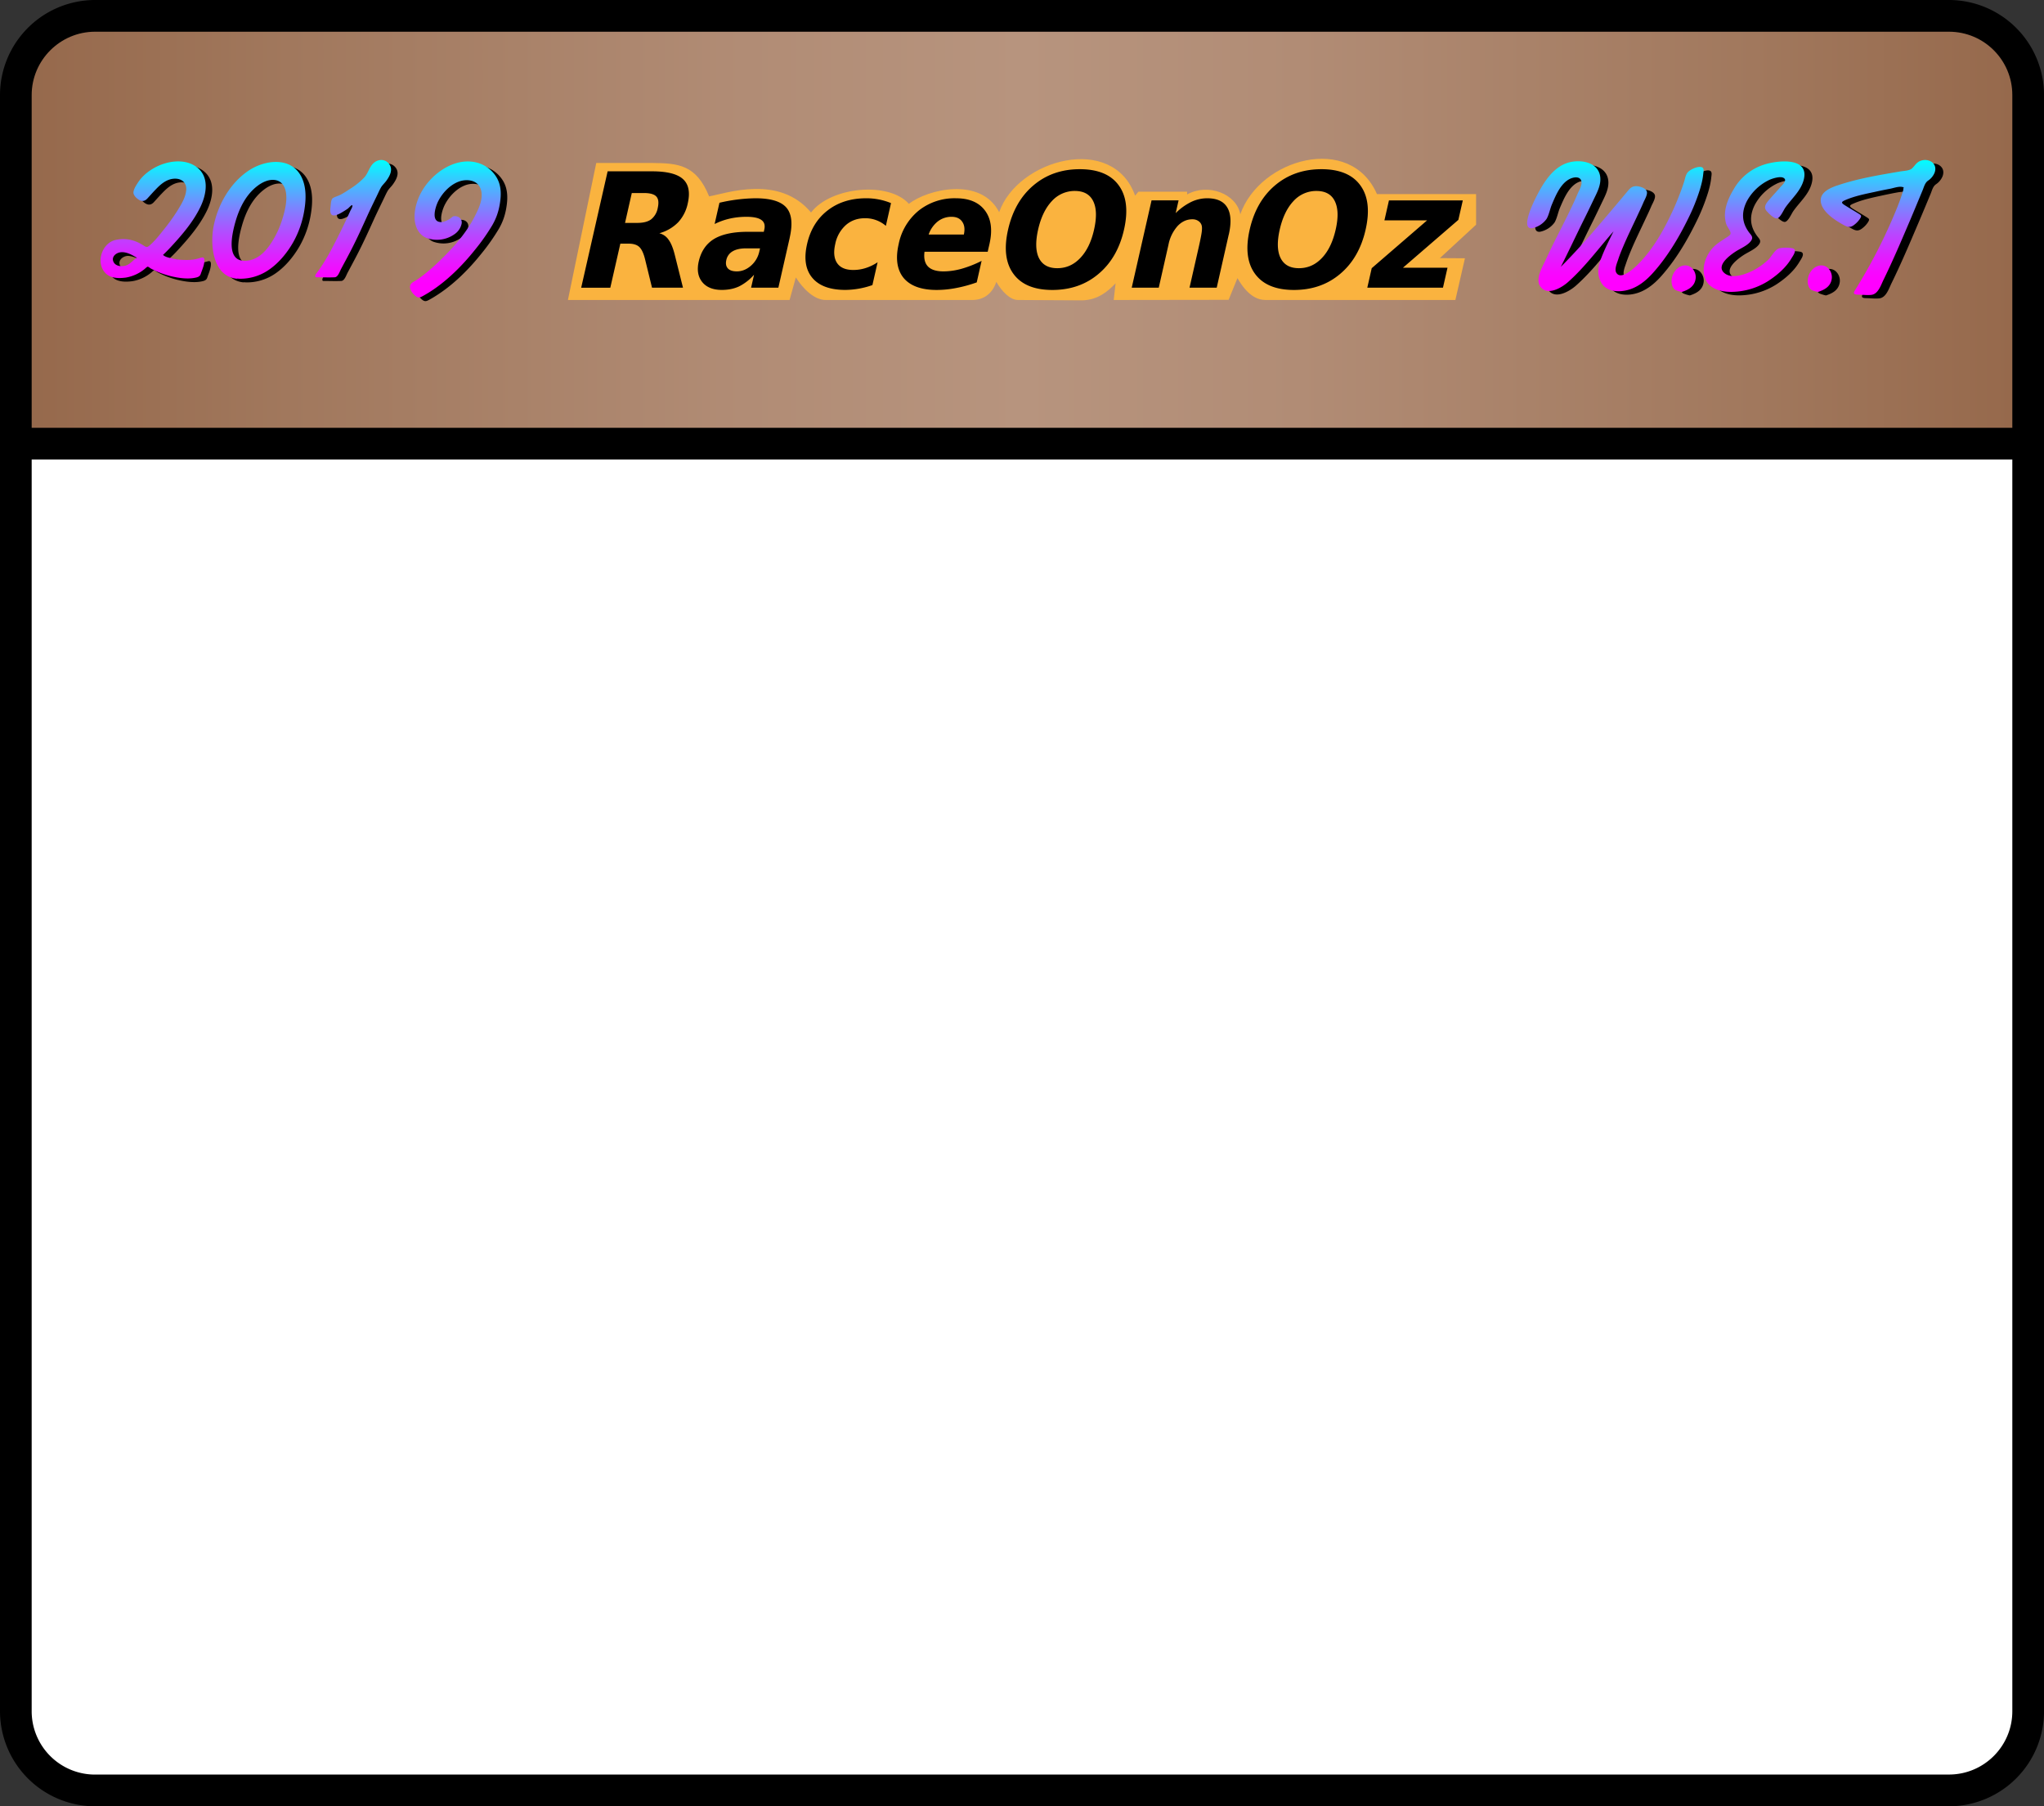 <svg xmlns="http://www.w3.org/2000/svg" viewBox="0 0 519.45 459.05"><rect x="0" y="0" width="519.45" height="459.05" fill="#333333" stroke="none"/><path d="M495.3 0H24.15A24.19 24.19 0 0 0 0 24.16V434.9a24.2 24.2 0 0 0 24.16 24.16H495.3a24.19 24.19 0 0 0 24.16-24.16V24.16A24.19 24.19 0 0 0 495.3 0z"/><path fill="#FFF" d="M495.3 451H24.15a16.1 16.1 0 0 1-16.1-16.11V116.78H511.4v318.11c0 8.9-7.21 16.1-16.1 16.1z"/><linearGradient id="a" gradientUnits="userSpaceOnUse" x1="8.05" y1="58.39" x2="511.4" y2="58.39"><stop offset="0" stop-color="#96694c"/><stop offset=".13" stop-color="#a1785d"/><stop offset=".36" stop-color="#b18c75"/><stop offset=".5" stop-color="#b7947e"/><stop offset=".64" stop-color="#b18c75"/><stop offset=".87" stop-color="#a1785d"/><stop offset="1" stop-color="#96694c"/></linearGradient><path fill="url(#a)" d="M8.05 108.72V24.16c0-8.86 7.25-16.1 16.11-16.1H495.3c8.9 0 16.1 7.2 16.1 16.1v84.56H8.06z"/><path d="M38.42 69.28a10.14 10.14 0 0 1-4.82 2.19c-1.58.2-3.55.23-4.83-.85-2.84-2.4 1.85-8.6 1.85-8.6l7.56 4.04 10.8-16.93c.1-1.96-1.41-2.96-3.26-2.77-1.9.19-3.31 1.47-4.58 2.8-.7.72-1.36 1.48-2.04 2.22-.66.71-1.38.81-2.2.28-.61-.38-1.45-1.2-1.33-1.96l5.11-6c3.2-1.86 7.9-2.66 11.03-.25 3.23 2.49 2.41 6.92.86 10.12-1.8 3.69-4.54 6.92-7.3 9.91-.7.77-1.43 1.51-2.19 2.23 0 0 7.4 1.28 8.4 1.06.47-.1.93-.26 1.4-.38.56-.14.72.2.72.74-.01 1.01-.45 2.1-.8 3.03-.1.31-.2.68-.44.9-.3.28-.76.39-1.14.46-1.97.4-4.24.05-6.17-.41a21.72 21.72 0 0 1-5.1-1.96c-.16-.1-.57-.44-.75-.44-.19 0-.66.48-.78.57zM36 66.18s-2.43-1.3-3.73-1.13c-1.1.14-2.28 1.09-1.82 2.3.44 1.16 1.85 1.36 2.93 1.13l2.62-2.3zm25.84 5.58c-6.16-.64-6.8-8.63-5.89-13.34 1.08-5.5 4.23-11.03 8.96-14.16 4.2-2.78 10.91-3.59 13.45 1.8 1.2 2.54 1.09 5.58.65 8.29a24.58 24.58 0 0 1-2.88 8.22c-1.55 2.7-3.7 5.3-6.31 7.05a12.75 12.75 0 0 1-7.25 2.15c-.2 0-.63-.08-.73 0zm2-4.55c3.64 0 6-3.08 7.63-6 .97-1.73 1.68-3.6 2.22-5.5.5-1.8.9-3.72.68-5.59-.18-1.52-.9-3.01-2.5-3.38-1.71-.39-3.48.44-4.8 1.46-3 2.3-4.66 5.8-5.64 9.35-.77 2.77-2.4 9.66 2.4 9.66zm18.41 4.2c-.85 0 .23-1.53-.06-1.15s6.87-15.66 6.87-15.66c-.64.4-2.82 1.81-3.32.6-.26-.63-.1-1.43-.03-2.07l10.94-10.79c1.23-1.07 2.97-1.02 3.95.33 1 1.39.1 3.01-.76 4.2-.43.6-1.02 1.1-1.38 1.74-.39.7-.71 1.44-1.06 2.15-.75 1.55-1.5 3.09-2.22 4.65-1.39 3.08-2.79 6.16-4.34 9.17-.82 1.59-1.67 3.16-2.51 4.74-.35.65-.78 2.04-1.6 2.08-1.49.07-3 0-4.48 0zm34.73-15.52c1.16-.16 2.22.65 2.01 1.86a4.3 4.3 0 0 1-1.7 2.62 7.73 7.73 0 0 1-7.22 1.04c-2.3-.94-5.3-6.21-3.05-5.74.53.12 2.62-7.35 2.62-7.35l13.31-6.05a8.24 8.24 0 0 1 5.1 4.06c1.06 2.03.99 4.35.61 6.55-.33 1.93-.91 3.6-1.9 5.3a51.54 51.54 0 0 1-4.33 6.17c-3.3 4.14-7.27 8.1-11.78 10.91-.54.35-1.1.67-1.67.98-.66.35-1.04.44-1.67-.05-.79-.62-1.98-2.08-1.2-3.1l17.7-16.58-.17-7.96c-.98-1.99-3.61-2.15-5.45-1.45-2.25.87-4.14 2.91-5.2 5.04-.67 1.36-1.95 5.33.86 5.22.55-.02 1.1-.25 1.6-.5.24-.13.47-.27.7-.43.25-.17.53-.5.83-.54z"/><linearGradient id="b" gradientUnits="userSpaceOnUse" x1="76.41" y1="40.66" x2="76.41" y2="75.6"><stop offset="0" stop-color="#0ff"/><stop offset=".15" stop-color="#39c6ff"/><stop offset=".36" stop-color="#7f80ff"/><stop offset=".54" stop-color="#b649ff"/><stop offset=".7" stop-color="#de21ff"/><stop offset=".82" stop-color="#f609ff"/><stop offset=".9" stop-color="#f0f"/></linearGradient><path fill="url(#b)" d="M36.77 68.35a10.14 10.14 0 0 1-4.82 2.2c-1.58.2-3.55.23-4.84-.86-2.84-2.4-1.51-7.46 1.86-8.6a8.62 8.62 0 0 1 5.32.2c.86.3 1.6.72 2.35 1.2.59.39.82.36 1.33-.07 1.37-1.16 2.53-2.65 3.64-4.05a50.6 50.6 0 0 0 3.54-4.93c.95-1.56 2.08-3.37 2.18-5.24.1-1.96-1.41-2.96-3.26-2.77-1.9.19-3.32 1.47-4.58 2.8-.7.72-1.36 1.49-2.05 2.23-.65.7-1.37.8-2.2.28-.6-.39-1.44-1.2-1.32-1.97.12-.8.68-1.67 1.12-2.34 1-1.54 2.4-2.74 3.99-3.66 3.2-1.86 7.9-2.66 11.03-.25 3.23 2.49 2.41 6.92.85 10.12-1.79 3.69-4.53 6.92-7.29 9.91-.7.77-1.43 1.51-2.19 2.23.53.53 1.48.7 2.19.88 1.05.25 2.12.38 3.2.4 1.02.03 2 0 3-.22.47-.1.93-.26 1.4-.38.57-.14.73.2.72.74 0 1.01-.45 2.1-.79 3.03-.11.31-.2.68-.45.9-.29.28-.76.39-1.14.46-1.97.4-4.24.05-6.17-.41a21.72 21.72 0 0 1-5.1-1.96c-.16-.1-.56-.44-.75-.44-.18 0-.65.48-.77.57zm-2.44-3.1c-1.09-.66-2.42-1.3-3.73-1.13-1.1.14-2.27 1.1-1.81 2.3.44 1.16 1.84 1.37 2.92 1.14 1.32-.28 2-1.4 3.09-2.06a7.59 7.59 0 0 1-.47-.25zm25.85 5.59c-6.17-.65-6.8-8.64-5.89-13.35 1.07-5.5 4.22-11.03 8.95-14.16 4.2-2.78 10.92-3.58 13.45 1.8 1.2 2.54 1.1 5.58.65 8.3a24.58 24.58 0 0 1-2.87 8.21c-1.55 2.7-3.7 5.31-6.32 7.05a12.75 12.75 0 0 1-7.25 2.15c-.2 0-.62-.08-.72 0zm2-4.56c3.64 0 6-3.08 7.62-6 .97-1.73 1.69-3.59 2.22-5.5.5-1.8.91-3.71.69-5.59-.18-1.52-.9-3-2.51-3.38-1.7-.39-3.47.44-4.8 1.46-3 2.3-4.65 5.8-5.64 9.35-.76 2.77-2.39 9.66 2.41 9.66zm18.4 4.2c-.84 0-.34-.77-.05-1.15.53-.7 1.02-1.42 1.49-2.15.94-1.48 1.8-2.99 2.6-4.54 1.56-3 3.05-6.02 4.43-9.1.1-.2.77-1.31.4-1.4-.15-.04-.85.72-.99.83-.33.25-.7.48-1.06.7-.64.4-2.83 1.81-3.32.6-.26-.63-.1-1.42-.04-2.07.06-.56.1-1.58.6-1.88.6-.35 1.36-.53 1.99-.87.78-.42 1.52-.91 2.26-1.4a18.72 18.72 0 0 0 3.69-2.95c1-1.1 1.28-2.7 2.4-3.68 1.24-1.08 2.98-1.03 3.96.32 1 1.39.1 3.01-.76 4.21-.43.59-1.02 1.1-1.38 1.73-.39.7-.71 1.44-1.06 2.16-.75 1.54-1.5 3.08-2.22 4.64-1.4 3.09-2.79 6.16-4.34 9.17-.82 1.59-1.68 3.16-2.52 4.74-.34.65-.77 2.04-1.6 2.08-1.48.08-2.99 0-4.47 0zm34.74-15.52c1.15-.16 2.21.65 2 1.86a4.3 4.3 0 0 1-1.7 2.62 7.73 7.73 0 0 1-7.22 1.04c-2.3-.94-3.13-3.42-3.04-5.73.1-2.61 1.11-5.23 2.62-7.36 2.89-4.07 8.17-7.42 13.3-6.04a8.24 8.24 0 0 1 5.1 4.06c1.07 2.03 1 4.34.62 6.54-.33 1.94-.92 3.61-1.9 5.3a51.54 51.54 0 0 1-4.34 6.17c-3.3 4.14-7.26 8.1-11.77 10.92-.55.34-1.1.66-1.67.97-.67.35-1.05.45-1.67-.05-.79-.62-1.98-2.07-1.2-3.1.34-.43.95-.69 1.4-1 .6-.39 1.18-.81 1.75-1.25 1.1-.85 2.16-1.77 3.18-2.72 3.81-3.57 7.5-7.53 9.88-12.22 1.08-2.11 2.48-5 1.32-7.35-.98-1.99-3.62-2.15-5.45-1.44-2.25.86-4.14 2.9-5.2 5.03-.67 1.36-1.95 5.33.86 5.22.55-.02 1.1-.24 1.59-.5.24-.12.48-.27.71-.43.25-.17.52-.5.83-.54z"/><path fill="#FAB33F" d="M151.54 41.42h14.27c6.51.07 11.13.4 14.4 8.49 4.46-.8 17.81-5.6 25.9 4.1 5.03-6.57 19.78-7.95 24.87-2.2 4.7-3.7 18.28-6.99 22.94 2.12 4.7-13.49 28.93-20.1 34.55-4.2l.84-1.01h12.37v.7c5.35-2.96 12.58-.15 13.52 5.04 4.97-14.17 27.98-20.63 34.73-5.13h25.19v7.78l-9.2 8.49 6.37.04-2.43 10.6H321.6c-2.06 0-4.6-1.14-7.12-5.56l-2.25 5.52-29.2.04.48-4.24c-2 2.11-4.56 4.24-8.48 4.33l-16.35-.09c-1.97 0-4.1-2.2-5.48-4.6-1.12 3.27-3.47 4.6-6.14 4.6h-37.25c-2.86 0-5.76-2.86-7.56-5.74l-1.59 5.74h-56.33l7.2-34.82z"/><path d="M161.96 56.65c1.53 0 2.7-.3 3.5-.89a4.76 4.76 0 0 0 1.7-2.93c.3-1.35.18-2.31-.38-2.9-.53-.57-1.57-.87-3.1-.87h-3.12l-1.72 7.6h3.12zm-4.31 5.27l-2.55 11.2h-7.4l6.72-29.58h11.28c3.78 0 6.4.65 7.85 1.96 1.46 1.3 1.88 3.37 1.23 6.2a10.04 10.04 0 0 1-2.45 4.81 10.63 10.63 0 0 1-4.77 2.77 4 4 0 0 1 2.34 1.63c.62.83 1.14 2.1 1.57 3.8l2.1 8.4h-7.87l-1.8-7.35c-.38-1.48-.87-2.49-1.47-3.03-.6-.54-1.5-.81-2.7-.81h-2.08zm31.94 1.2c-1.44 0-2.58.26-3.42.76a3.34 3.34 0 0 0-1.59 2.22c-.2.9-.07 1.6.4 2.12.47.5 1.22.75 2.26.75 1.29 0 2.48-.47 3.58-1.42a6.63 6.63 0 0 0 2.14-3.6l.19-.82h-3.56zm11.1-2.67l-2.88 12.66h-6.93l.75-3.29a12.64 12.64 0 0 1-3.79 2.96c-1.28.6-2.75.9-4.4.9-2.23 0-3.9-.66-4.98-2-1.08-1.34-1.37-3.08-.89-5.22.6-2.6 1.9-4.51 3.9-5.73 2.02-1.21 4.88-1.82 8.58-1.82h4.06l.12-.56c.26-1.12 0-1.94-.74-2.45-.73-.53-2-.8-3.8-.8-1.49 0-2.9.16-4.23.46s-2.61.76-3.85 1.37l1.23-5.4a42.12 42.12 0 0 1 9.15-1.14c3.88 0 6.5.8 7.86 2.38 1.36 1.57 1.64 4.13.83 7.68zm25.75-8.83l-1.31 5.78a7.99 7.99 0 0 0-5.3-1.94c-1.92 0-3.54.58-4.87 1.74a8.73 8.73 0 0 0-2.7 4.84c-.47 2.07-.3 3.69.5 4.85.8 1.15 2.17 1.72 4.09 1.72 1.08 0 2.14-.16 3.18-.5a11.6 11.6 0 0 0 3-1.46l-1.32 5.8a21.18 21.18 0 0 1-6.87 1.23c-3.88 0-6.68-1.02-8.4-3.07-1.73-2.06-2.17-4.91-1.34-8.57.83-3.66 2.57-6.51 5.23-8.56 2.65-2.06 5.92-3.09 9.8-3.09a16.42 16.42 0 0 1 6.31 1.23zm25.03 10.34l-.46 2.02h-16.06c-.22 1.67.08 2.91.88 3.75.82.83 2.13 1.24 3.92 1.24 1.45 0 2.98-.21 4.58-.65a28.6 28.6 0 0 0 5.13-2.02l-1.24 5.47c-1.77.63-3.5 1.1-5.2 1.42a26 26 0 0 1-4.98.5c-3.9 0-6.7-1.02-8.4-3.05-1.67-2.05-2.1-4.92-1.26-8.6a14.72 14.72 0 0 1 5.12-8.54 14.64 14.64 0 0 1 9.44-3.11c3.39 0 5.85 1.05 7.4 3.15 1.55 2.1 1.92 4.9 1.13 8.42zm-6.52-2.36c.3-1.35.16-2.43-.42-3.25-.56-.83-1.46-1.25-2.7-1.25a5.6 5.6 0 0 0-3.5 1.17A7.27 7.27 0 0 0 236 59.6h8.94zm28.2-11.07a7.8 7.8 0 0 0-5.83 2.57c-1.62 1.72-2.8 4.14-3.5 7.25-.7 3.1-.63 5.52.21 7.23.86 1.72 2.42 2.58 4.66 2.58 2.26 0 4.2-.86 5.83-2.58 1.64-1.71 2.82-4.12 3.52-7.23.7-3.11.63-5.53-.23-7.25-.85-1.71-2.4-2.57-4.66-2.57zm1.26-5.53c4.6 0 7.9 1.36 9.88 4.08 2 2.72 2.45 6.48 1.36 11.28-1.08 4.78-3.24 8.53-6.48 11.25-3.21 2.72-7.13 4.08-11.73 4.08-4.6 0-7.89-1.36-9.88-4.08-2-2.72-2.46-6.47-1.37-11.26 1.09-4.79 3.25-8.55 6.48-11.27 3.23-2.72 7.14-4.08 11.74-4.08zm37.86 16.6l-3.06 13.51h-6.91l.5-2.2 1.85-8.14c.43-1.91.69-3.24.77-3.96.08-.73.06-1.26-.06-1.6a2 2 0 0 0-.87-1.08c-.4-.26-.88-.4-1.46-.4-1.44 0-2.7.58-3.78 1.73a10 10 0 0 0-2.3 4.73l-2.47 10.92h-6.87l5.04-22.19h6.87l-.74 3.25a14.71 14.71 0 0 1 3.95-2.85 9.37 9.37 0 0 1 4.07-.93c2.47 0 4.17.78 5.1 2.36.93 1.57 1.06 3.85.38 6.85zm22.28-11.07a7.8 7.8 0 0 0-5.83 2.57c-1.62 1.72-2.79 4.14-3.5 7.25-.7 3.1-.63 5.52.22 7.23.86 1.72 2.4 2.58 4.66 2.58 2.26 0 4.2-.86 5.83-2.58 1.64-1.71 2.8-4.12 3.51-7.23.71-3.11.63-5.53-.23-7.25-.84-1.71-2.4-2.57-4.66-2.57zm1.26-5.53c4.6 0 7.9 1.36 9.88 4.08 2 2.72 2.45 6.48 1.36 11.28-1.08 4.78-3.24 8.53-6.47 11.25-3.22 2.72-7.13 4.08-11.74 4.08-4.59 0-7.88-1.36-9.88-4.08-2-2.72-2.46-6.47-1.37-11.26 1.09-4.79 3.25-8.55 6.48-11.27 3.24-2.72 7.15-4.08 11.74-4.08zm17.17 7.93h18.77l-1.13 4.95-14.08 12.16h11.32l-1.15 5.07h-19.23l1.12-4.95L362.68 56h-10.85l1.15-5.07zM392.24 51.31l8-8.98c3.1-1.06 8.06-.42 8.48 3.58.22 2.1-.89 4.02-1.75 5.84-.85 1.78-1.71 3.56-2.59 5.33-1.92 3.87-3.75 7.79-5.7 11.63 3.94-3.94 16.7-18.88 16.7-18.88.75-.9 1.24-1.64 2.51-1.62.85.02 2.36.44 2.66 1.35.25.78-.56 2.08-.86 2.77-.54 1.28-1.15 2.54-1.74 3.8-1.14 2.44-2.33 4.85-3.38 7.34-.48 1.14-.95 2.3-1.34 3.48-.27.82-.92 2.34-.47 3.19l9.22-4.73 9.12-20.88c.68-.64 2.23-1.34 3.18-1.21.97.14.67 1.08.6 1.88-.14 1.3-.45 2.57-.83 3.81a49.66 49.66 0 0 1-3.02 7.48c-2.4 4.89-5.32 9.77-8.98 13.83-1.82 2.01-4.01 3.76-6.72 4.36-2.22.5-5.01.27-6.3-1.87l3.06-13.13c-3.79 4.32-7.3 9.13-11.62 12.94-1.6 1.4-5.13 3.5-6.9 1.2l10.36-26.86c-.33-1.38-2.05-1.06-2.99-.58-2.29 1.16-3.54 4.18-4.5 6.43-.5 1.16-.74 2.68-1.38 3.74a6.05 6.05 0 0 1-3.69 2.35c-2.97.32.28-6.4.87-7.59zm37.28 23.75c0 .12-1.66-.39-1.87-.57-.66-.58-.83-1.54-.8-2.37.06-1.84 1.67-3.93 3.66-3.77 1.62.12 2.63 1.81 2.45 3.33-.25 2-1.8 2.84-3.44 3.38zm16.25-29.11l3.8-2.95c3.27-1.31 12.41-2.58 10.86 3.54-.73 2.88-3.07 4.79-4.7 7.13-.44.63-1.26 2.56-2.07 2.72-.8.15-2.26-1.4-2.7-1.9l4.37-8.37c-.84-.52-2.7.1-3.5.42a12.7 12.7 0 0 0-5.87 5.51c-1.38 2.75-1.3 5.32.5 7.82.57.79 1.24 1.24.6 2.19-.81 1.2-2.73 1.97-3.92 2.74-1.48.96-5.26 3.7-2.73 5.6 2 1.52 12.73-6.2 13.88-6.42a8.97 8.97 0 0 1 3.35.02c1.24.4.01 1.94-.4 2.65-1.4 2.32-3.6 4.2-5.85 5.66a17.81 17.81 0 0 1-9.01 2.75c-2.6.1-5.93-.6-6.99-3.33l10.38-25.78zm18.35 29.11c0 .12-1.67-.39-1.88-.57-.66-.58-.83-1.54-.8-2.37.06-1.84 1.67-3.93 3.66-3.77 1.62.12 2.63 1.81 2.45 3.33-.25 2-1.8 2.84-3.43 3.38zm25.97-33.29c2.07-.79 4.5.65 3.57 3.06a4.47 4.47 0 0 1-1.66 2c-.8.55-1 1.56-1.37 2.45-1.04 2.5-2.08 5-3.14 7.48-2.17 5.1-4.34 10.22-6.78 15.2-.69 1.4-1.36 3.66-3.11 3.87-.91.1-1.87 0-2.78-.04-.9-.04-2.13.1-1.43-1.04 2.79-4.45 11.73-26.39 12.07-26.34.88.12-2.3.31-3.14.47-1.3.23-2.6.5-3.9.78-2.48.54-5.13 1.08-7.46 2.1-1.03.44-1.04.68-.13 1.26 1.15.74 2.35 1.42 3.5 2.15.75.47.85.57.36 1.36A6.21 6.21 0 0 1 473.3 58c-1.2.96-1.9.55-3.16-.16-2.06-1.17-5.43-3.39-5.4-6.09l25.35-9.97z"/><linearGradient id="c" gradientUnits="userSpaceOnUse" x1="439.97" y1="40.66" x2="439.97" y2="74.98"><stop offset="0" stop-color="#0ff"/><stop offset=".15" stop-color="#39c6ff"/><stop offset=".36" stop-color="#7f80ff"/><stop offset=".54" stop-color="#b649ff"/><stop offset=".7" stop-color="#de21ff"/><stop offset=".82" stop-color="#f609ff"/><stop offset=".9" stop-color="#f0f"/></linearGradient><path fill="url(#c)" d="M390.21 50.42c1.73-3.46 4.13-7.66 8-8.98 3.1-1.06 8.05-.42 8.47 3.58.22 2.1-.88 4.02-1.74 5.83-.85 1.79-1.71 3.57-2.6 5.34-1.91 3.87-3.74 7.79-5.69 11.63 3.94-3.94 7.61-8.15 11.22-12.4 1.83-2.15 3.65-4.3 5.47-6.48.75-.9 1.24-1.64 2.52-1.62.84.02 2.36.44 2.65 1.35.25.78-.56 2.08-.85 2.77-.54 1.28-1.16 2.54-1.74 3.8-1.14 2.44-2.33 4.85-3.38 7.34-.49 1.14-.96 2.3-1.34 3.48-.27.82-.93 2.34-.47 3.19 1.14 2.13 4.55-1.1 5.42-1.96 3.92-3.85 6.74-8.92 9.02-13.88a68.4 68.4 0 0 0 2.79-7.13c.29-.87.41-2 1.1-2.64.69-.64 2.23-1.34 3.18-1.2.97.13.68 1.07.6 1.88-.13 1.29-.45 2.56-.82 3.8A49.66 49.66 0 0 1 429 55.6c-2.4 4.89-5.33 9.77-8.99 13.83-1.82 2.01-4 3.76-6.72 4.36-2.22.5-5 .27-6.3-1.87-1.16-1.9-.92-3.96-.2-5.95.9-2.46 2.11-4.83 3.26-7.17-3.78 4.31-7.3 9.12-11.61 12.93-1.6 1.4-5.14 3.5-6.91 1.2-1.51-1.97.46-5.07 1.31-6.94 2.56-5.64 5.65-11.03 8.08-16.73.38-.9 1.2-2.17.97-3.19-.32-1.38-2.04-1.06-2.98-.58-2.3 1.16-3.55 4.18-4.5 6.43-.5 1.16-.75 2.68-1.39 3.74a6.05 6.05 0 0 1-3.68 2.35c-2.97.32.28-6.4.87-7.59zm37.28 23.75c0 .12-1.67-.38-1.88-.57-.65-.57-.83-1.54-.8-2.37.06-1.83 1.67-3.92 3.66-3.77 1.62.13 2.64 1.81 2.45 3.33-.25 2-1.8 2.84-3.43 3.38zm11.2-17.23c-.94-3.15.31-6.2 1.92-8.88a13.6 13.6 0 0 1 6.93-5.95c3.26-1.31 12.4-2.58 10.86 3.54-.73 2.88-3.08 4.79-4.7 7.13-.44.63-1.26 2.56-2.07 2.72-.81.15-2.27-1.4-2.7-1.9-.95-1.13.17-2.23.94-3.13.84-.99 1.72-1.9 2.57-2.9.5-.57 1.86-1.73.86-2.34-.84-.52-2.71.1-3.5.42a12.7 12.7 0 0 0-5.88 5.51c-1.38 2.75-1.29 5.32.51 7.82.57.78 1.23 1.24.6 2.18-.81 1.21-2.73 1.98-3.92 2.75-1.48.96-5.27 3.7-2.74 5.6 2.01 1.52 5.61.07 7.5-.95a16.5 16.5 0 0 0 3.55-2.6c.85-.81 1.69-2.65 2.84-2.87a8.97 8.97 0 0 1 3.35.02c1.23.4.01 1.94-.4 2.65-1.4 2.32-3.6 4.2-5.85 5.66a17.81 17.81 0 0 1-9.02 2.75c-2.6.1-5.92-.6-6.98-3.33-1.05-2.7.1-5.9 1.96-7.9 1.12-1.2 2.5-1.92 3.83-2.84.42-.3.7-.48.63-.97-.1-.68-.87-1.48-1.08-2.2zm23.4 17.23c0 .12-1.67-.38-1.88-.57-.66-.57-.84-1.54-.8-2.37.05-1.83 1.66-3.92 3.66-3.77 1.62.13 2.63 1.82 2.45 3.33-.25 2-1.8 2.84-3.44 3.38zm4.78-27.01c5.2-1.78 10.63-2.66 16.02-3.58.88-.16 2.34-.18 2.97-.74.8-.7 1.1-1.54 2.2-1.96 2.06-.79 4.5.65 3.57 3.05a4.47 4.47 0 0 1-1.67 2c-.78.56-1 1.57-1.37 2.45-1.04 2.5-2.07 5-3.13 7.5-2.17 5.1-4.34 10.21-6.78 15.2-.69 1.4-1.36 3.65-3.11 3.86-.91.1-1.87 0-2.78-.04-.9-.04-2.14.1-1.43-1.04a137.38 137.38 0 0 0 10.79-21.15c.45-1.13.88-2.27 1.24-3.44.11-.37.3-.8.32-1.2.05-.65.25-.42-.28-.55-.87-.22-2.3.31-3.14.46-1.3.24-2.6.51-3.9.8-2.48.53-5.13 1.06-7.46 2.08-1.03.45-1.05.69-.14 1.27 1.16.74 2.36 1.42 3.52 2.15.74.47.84.57.34 1.36a6.21 6.21 0 0 1-1.38 1.46c-1.2.96-1.91.55-3.16-.16-2.07-1.17-5.43-3.39-5.4-6.09.03-2.1 2.48-3.12 4.16-3.7z"/></svg>